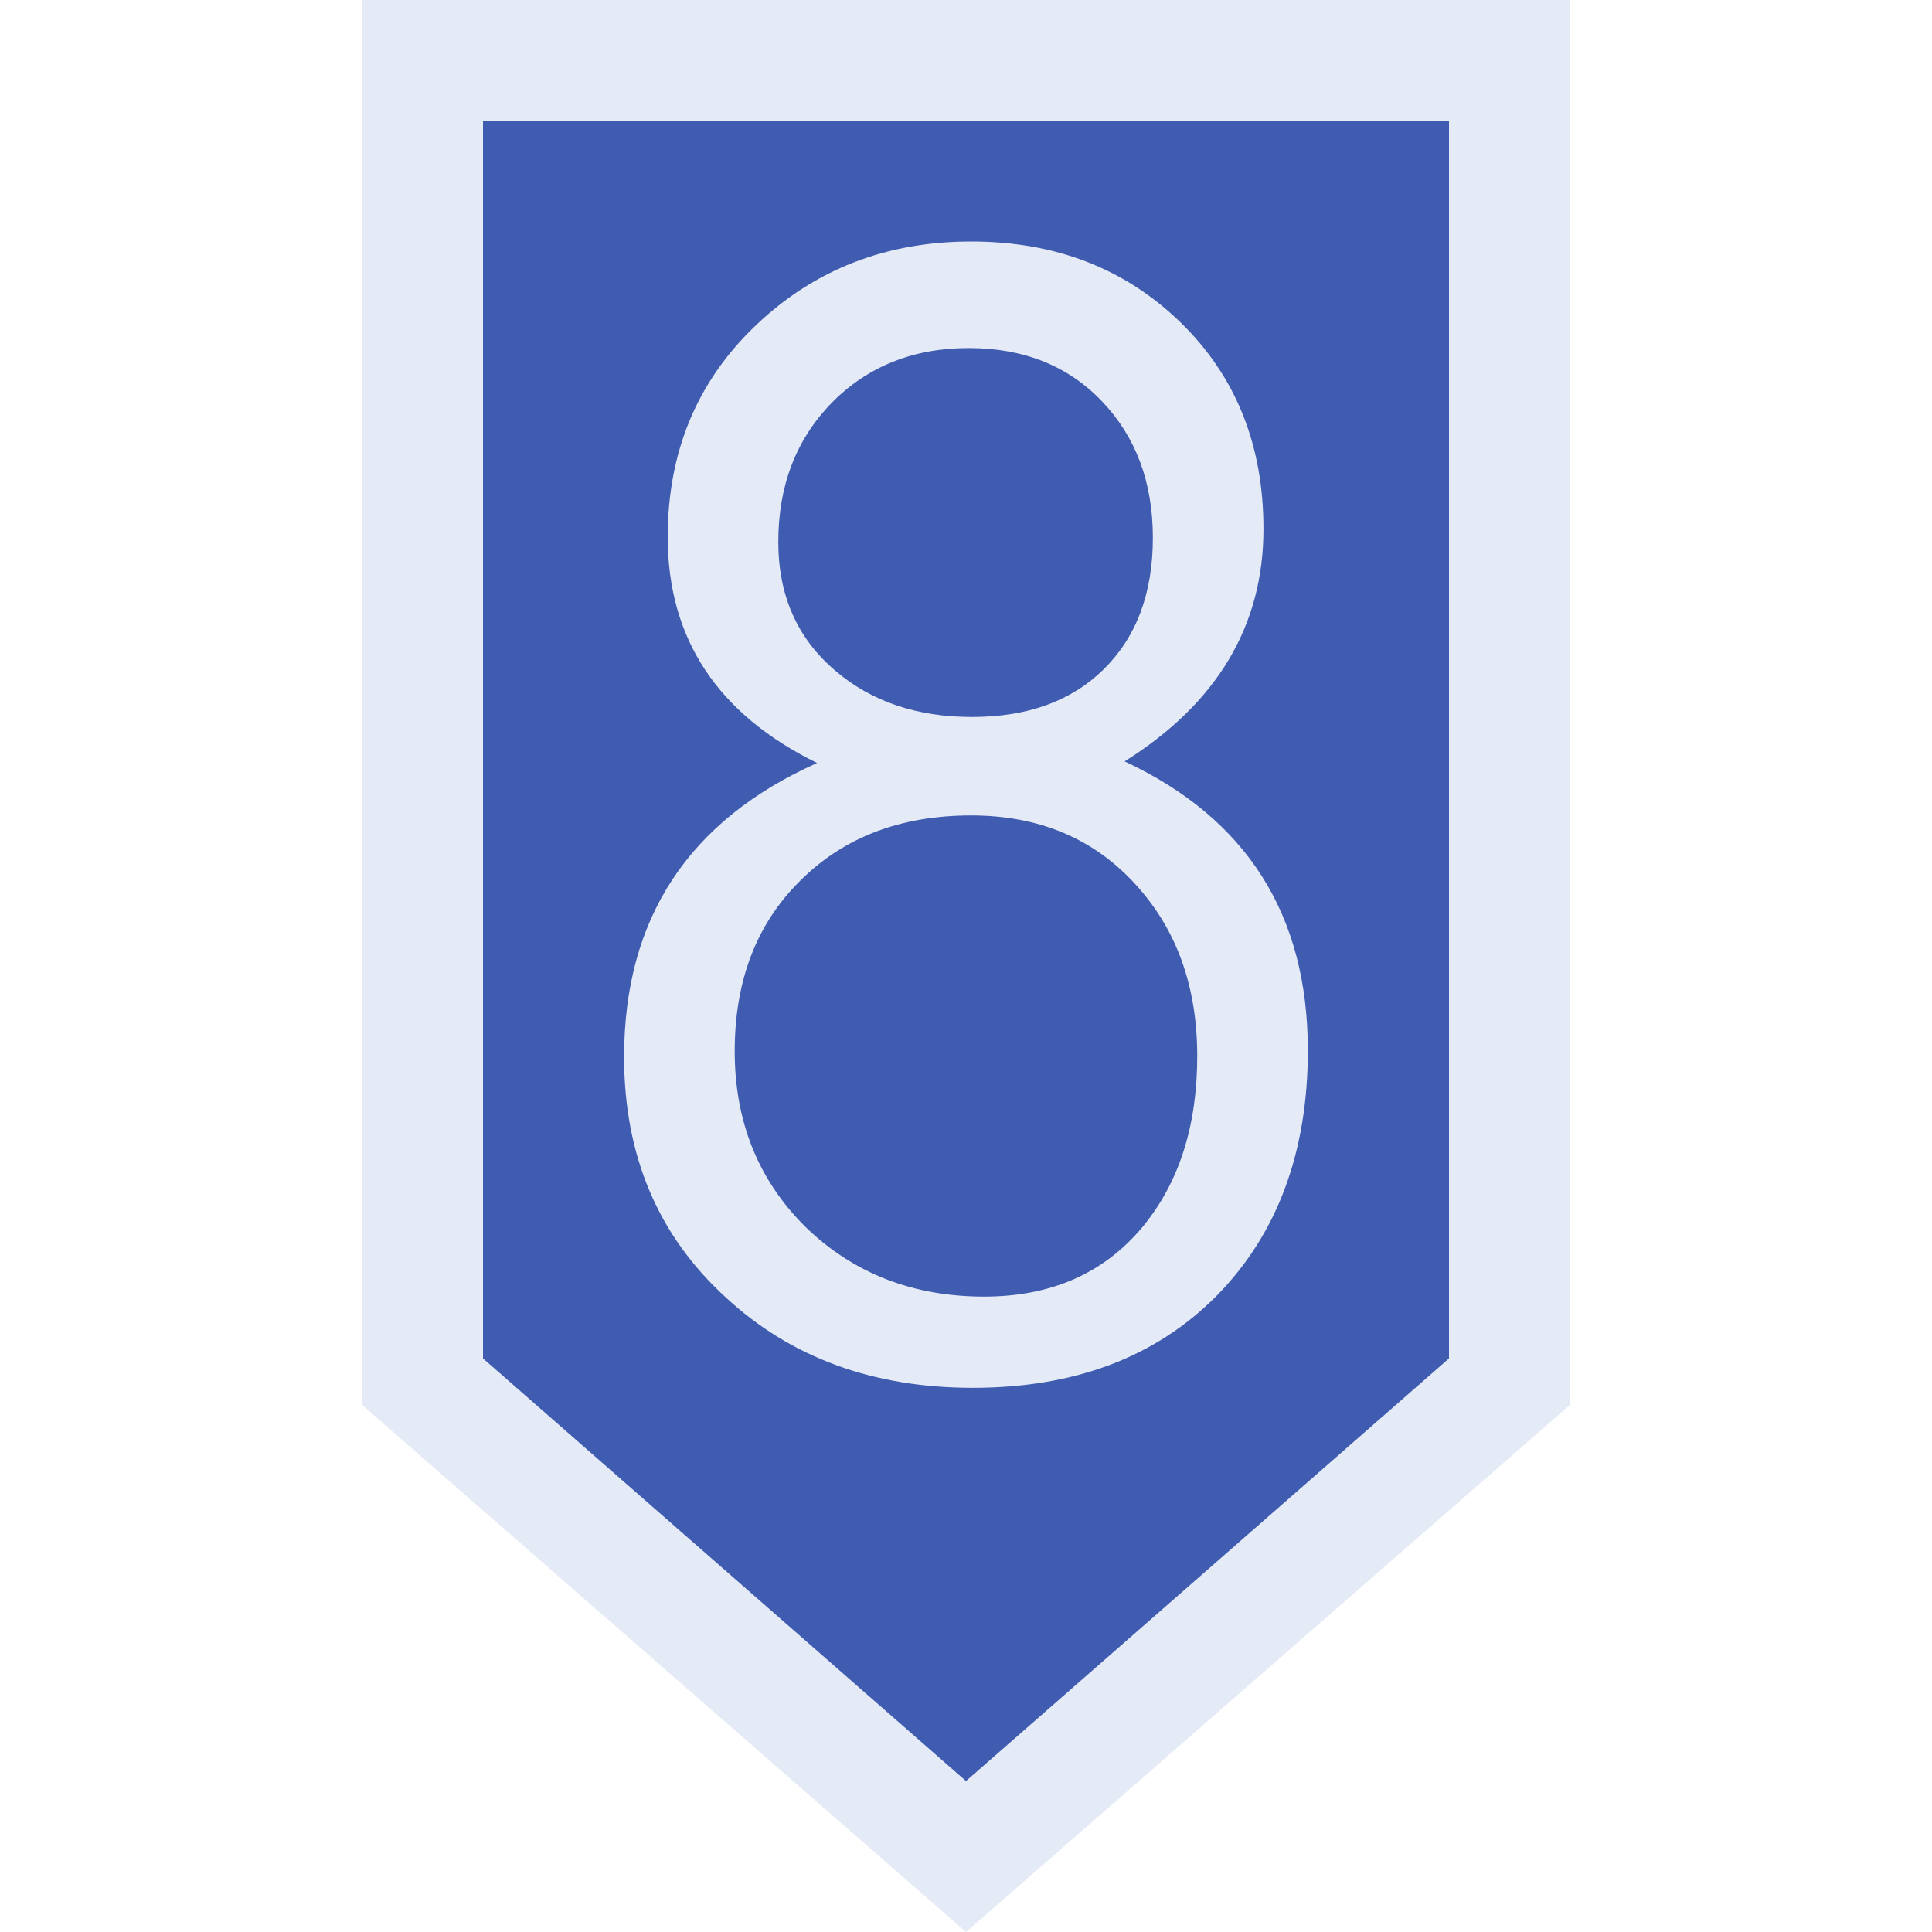 <?xml version="1.0" encoding="UTF-8" standalone="no"?>
<svg
   xmlns:dc="http://purl.org/dc/elements/1.1/"
   xmlns:cc="http://creativecommons.org/ns#"
   xmlns:rdf="http://www.w3.org/1999/02/22-rdf-syntax-ns#"
   xmlns:svg="http://www.w3.org/2000/svg"
   xmlns="http://www.w3.org/2000/svg"
   height="64"
   width="64"
   version="1.1"
   id="svg2">
  <defs
     id="defs6" />
  <path
     id="path836"
     d="M 12,0 H 52 V 46.545 L 32,64 12,46.545 Z"
     style="font-style:normal;font-variant:normal;font-weight:normal;font-stretch:normal;font-size:30px;line-height:1.25;font-family:Roboto;font-variant-ligatures:normal;font-variant-caps:normal;font-variant-numeric:normal;font-feature-settings:normal;text-align:start;letter-spacing:0px;word-spacing:0px;writing-mode:lr-tb;text-anchor:start;fill:#E4EAF6;fill-opacity:1;stroke:none;stroke-width:1.17px;stroke-linecap:butt;stroke-linejoin:miter;stroke-opacity:1" />
  <path
     style="font-style:normal;font-variant:normal;font-weight:normal;font-stretch:normal;font-size:30px;line-height:1.25;font-family:Roboto;font-variant-ligatures:normal;font-variant-caps:normal;font-variant-numeric:normal;font-feature-settings:normal;text-align:start;letter-spacing:0px;word-spacing:0px;writing-mode:lr-tb;text-anchor:start;fill:#405CB1;fill-opacity:1;stroke:none;stroke-width:1.112px;stroke-linecap:butt;stroke-linejoin:miter;stroke-opacity:1"
     d="M 16,4 H 48 V 45 L 32,59 16,45 Z"
     id="path858" />
  <g
     transform="translate(59.685)"
     style="font-style:normal;font-variant:normal;font-weight:normal;font-stretch:normal;font-size:54.767px;line-height:1.25;font-family:saxMono;-inkscape-font-specification:saxMono;font-variant-ligatures:normal;font-variant-caps:normal;font-variant-numeric:normal;font-feature-settings:normal;text-align:start;letter-spacing:0px;word-spacing:0px;writing-mode:lr-tb;text-anchor:start;fill:#E4EAF6;fill-opacity:1;stroke:none;stroke-width:6.846"
     id="texte"
     aria-label="8">
    <path
       id="path10"
       style="font-style:normal;font-variant:normal;font-weight:normal;font-stretch:normal;font-size:54.767px;line-height:1.25;font-family:saxMono;-inkscape-font-specification:saxMono;font-variant-ligatures:normal;font-variant-caps:normal;font-variant-numeric:normal;font-feature-settings:normal;text-align:start;letter-spacing:0px;word-spacing:0px;writing-mode:lr-tb;text-anchor:start;fill:#E4EAF6;fill-opacity:1;stroke:none;stroke-width:6.846"
       d="m -32.619,25.275 q -4.947,-2.433 -4.947,-7.488 0,-4.225 2.915,-7.006 2.915,-2.781 7.14,-2.781 4.172,0 6.926,2.674 2.754,2.674 2.754,6.846 0,4.814 -4.6,7.702 6.07,2.835 6.07,9.574 0,5.054 -3.022,8.129 -3.022,3.049 -8.076,3.049 -4.947,0 -8.183,-2.995 -3.369,-3.075 -3.369,-7.969 0,-6.873 6.391,-9.734 z m 5.134,-1.524 q 2.754,0 4.359,-1.578 1.631,-1.605 1.631,-4.359 0,-2.754 -1.685,-4.519 -1.685,-1.765 -4.412,-1.765 -2.754,0 -4.546,1.818 -1.765,1.818 -1.765,4.6 0,2.674 1.899,4.279 1.792,1.524 4.519,1.524 z m -0.027,3.262 q -3.503,0 -5.669,2.166 -2.166,2.139 -2.166,5.643 0,3.503 2.353,5.83 2.38,2.3 5.91,2.3 3.316,0 5.241,-2.3 1.818,-2.193 1.818,-5.669 0,-3.423 -2.006,-5.643 -2.086,-2.327 -5.482,-2.327 z" />
  </g>
</svg>
